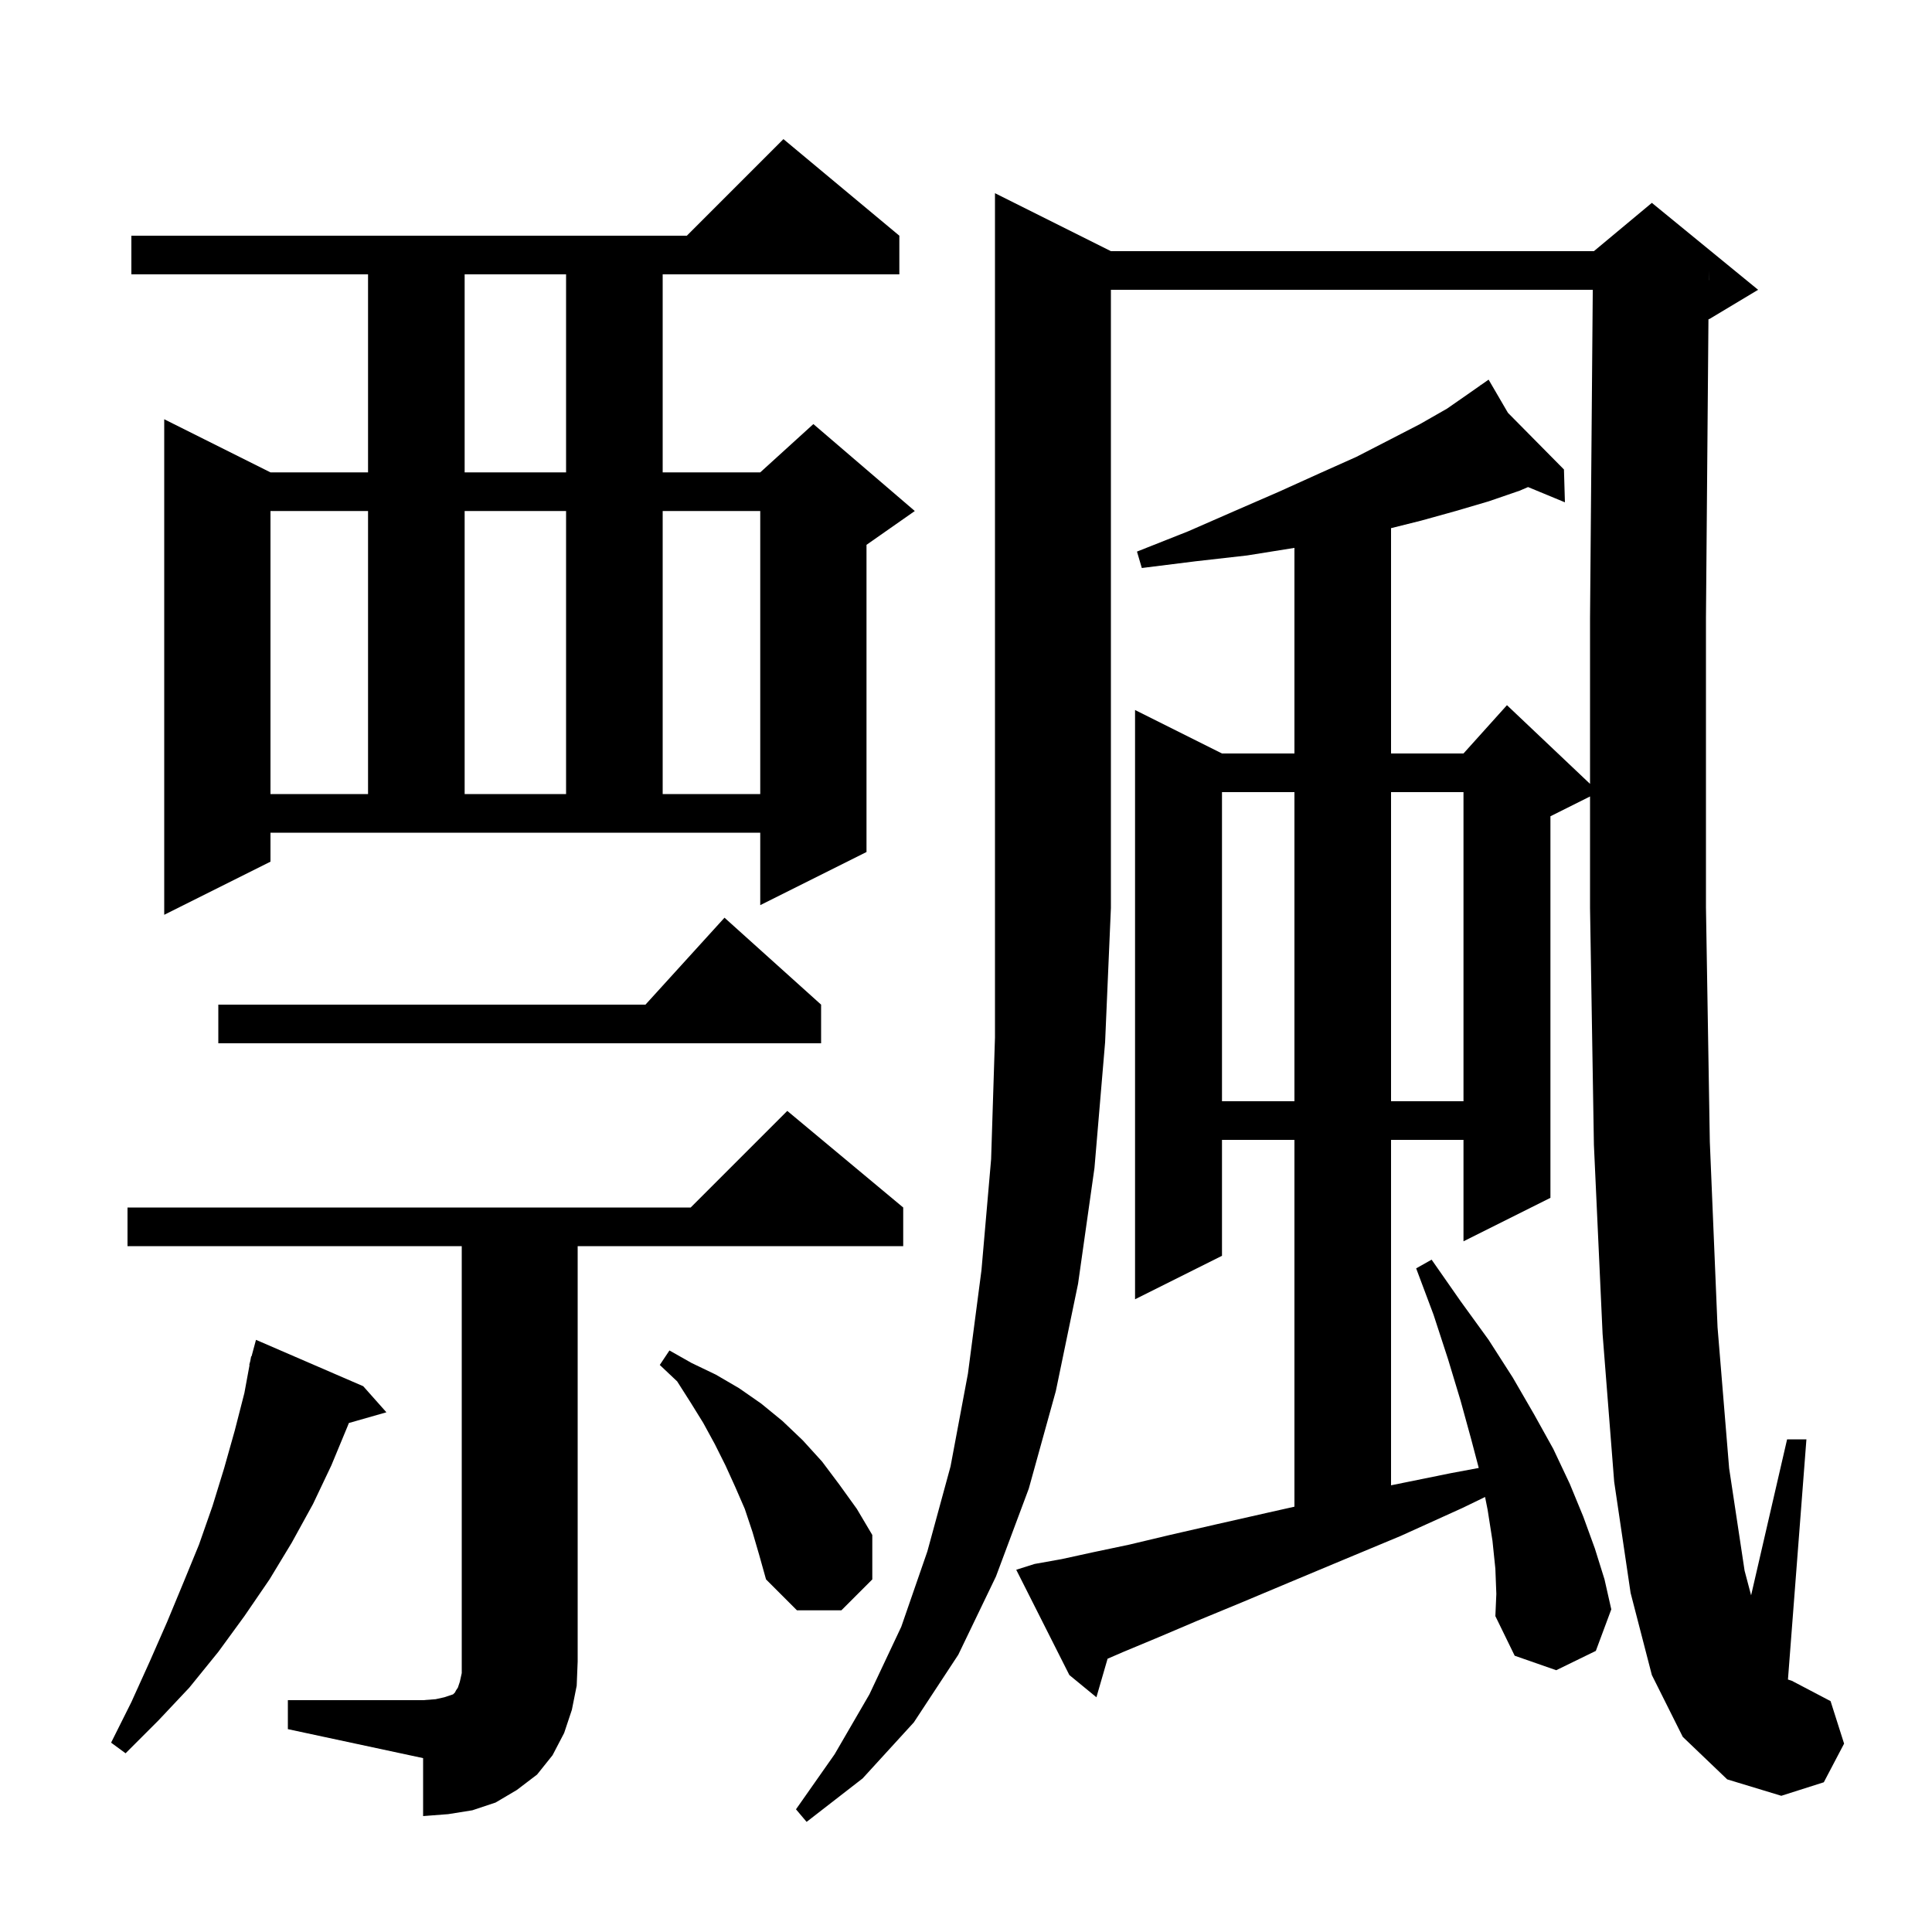 <svg xmlns="http://www.w3.org/2000/svg" xmlns:xlink="http://www.w3.org/1999/xlink" version="1.1" baseProfile="full" viewBox="0 0 200 200" width="200" height="200">
<g fill="black">
<path d="M 115.0 26.0 L 165.0 26.0 L 171.0 21.0 L 182.0 30.0 L 177.0 33.0 L 176.858 33.059 L 176.6 64.0 L 176.6 93.9 L 177.0 118.2 L 177.8 137.4 L 179.0 152.0 L 180.6 162.6 L 181.274 165.146 L 185.0 149.0 L 187.0 149.0 L 185.088 173.863 L 185.5 174.0 L 189.5 176.1 L 190.9 180.5 L 188.8 184.5 L 184.4 185.9 L 178.8 184.2 L 174.2 179.8 L 171.0 173.4 L 168.8 164.9 L 167.1 153.4 L 165.9 138.1 L 165.0 118.5 L 164.6 94.0 L 164.6 82.45 L 160.5 84.5 L 160.5 124.0 L 151.5 128.5 L 151.5 118.0 L 144.0 118.0 L 144.0 153.758 L 150.2 152.5 L 153.08 151.962 L 152.3 149.0 L 151.2 145.0 L 149.9 140.7 L 148.4 136.1 L 146.6 131.3 L 148.2 130.4 L 151.2 134.7 L 154.1 138.7 L 156.6 142.6 L 158.8 146.4 L 160.8 150.0 L 162.5 153.6 L 163.9 157.0 L 165.1 160.3 L 166.1 163.5 L 166.8 166.6 L 165.2 170.9 L 161.1 172.9 L 156.8 171.4 L 154.8 167.3 L 154.9 165.0 L 154.8 162.4 L 154.5 159.5 L 154.0 156.3 L 153.734 154.968 L 151.4 156.1 L 145.0 159.0 L 139.0 161.5 L 133.5 163.8 L 128.5 165.9 L 123.9 167.8 L 119.9 169.5 L 116.3 171.0 L 114.656 171.712 L 113.5 175.7 L 110.7 173.4 L 105.2 162.5 L 107.1 161.9 L 109.9 161.4 L 113.1 160.7 L 116.9 159.9 L 121.1 158.9 L 125.9 157.8 L 131.2 156.6 L 134.0 155.972 L 134.0 118.0 L 126.5 118.0 L 126.5 130.0 L 117.5 134.5 L 117.5 73.5 L 126.5 78.0 L 134.0 78.0 L 134.0 56.716 L 129.1 57.5 L 123.8 58.1 L 118.2 58.8 L 117.7 57.1 L 123.0 55.0 L 127.8 52.9 L 132.4 50.9 L 136.6 49.0 L 140.4 47.3 L 143.9 45.5 L 147.0 43.9 L 149.8 42.3 L 152.1 40.7 L 153.261 39.887 L 153.2 39.8 L 153.276 39.877 L 154.1 39.3 L 156.1 42.733 L 161.9 48.6 L 162.0 52.0 L 158.184 50.421 L 157.3 50.8 L 154.1 51.9 L 150.7 52.9 L 147.1 53.9 L 144.0 54.675 L 144.0 78.0 L 151.5 78.0 L 156.0 73.0 L 164.6 81.147 L 164.6 64.0 L 164.883 30.0 L 115.0 30.0 L 115.0 94.0 L 114.4 107.9 L 113.3 120.9 L 111.6 132.9 L 109.3 144.0 L 106.5 154.1 L 103.1 163.2 L 99.2 171.3 L 94.6 178.3 L 89.3 184.1 L 83.5 188.6 L 82.4 187.3 L 86.4 181.6 L 90.0 175.4 L 93.3 168.4 L 96.0 160.6 L 98.4 151.8 L 100.2 142.2 L 101.6 131.5 L 102.6 120.0 L 103.0 107.4 L 103.0 20.0 Z M 29.8 176.0 L 43.8 176.0 L 45.1 175.9 L 46.0 175.7 L 46.9 175.4 L 47.1 175.2 L 47.2 175.0 L 47.4 174.7 L 47.6 174.1 L 47.8 173.2 L 47.8 129.0 L 13.2 129.0 L 13.2 125.0 L 71.5 125.0 L 81.5 115.0 L 93.5 125.0 L 93.5 129.0 L 59.8 129.0 L 59.8 172.0 L 59.7 174.5 L 59.2 177.0 L 58.4 179.4 L 57.2 181.7 L 55.6 183.7 L 53.5 185.3 L 51.3 186.6 L 48.9 187.4 L 46.4 187.8 L 43.8 188.0 L 43.8 182.0 L 29.8 179.0 Z M 37.6 143.5 L 40.0 146.2 L 36.113 147.311 L 36.0 147.6 L 34.3 151.7 L 32.4 155.7 L 30.2 159.7 L 27.9 163.5 L 25.3 167.3 L 22.6 171.0 L 19.6 174.7 L 16.4 178.1 L 13.0 181.5 L 11.5 180.4 L 13.6 176.2 L 15.5 172.0 L 17.3 167.9 L 19.0 163.8 L 20.6 159.9 L 22.0 155.9 L 23.2 152.0 L 24.3 148.1 L 25.3 144.2 L 25.833 141.306 L 25.8 141.3 L 25.908 140.898 L 26.0 140.4 L 26.039 140.411 L 26.5 138.7 Z M 77.9 158.6 L 77.1 156.2 L 76.1 153.9 L 75.1 151.7 L 74.0 149.5 L 72.8 147.3 L 71.5 145.2 L 70.1 143.0 L 68.3 141.3 L 69.3 139.8 L 71.6 141.1 L 74.1 142.3 L 76.5 143.7 L 78.8 145.3 L 81.0 147.1 L 83.1 149.1 L 85.1 151.3 L 86.9 153.7 L 88.7 156.2 L 90.3 158.9 L 90.3 163.5 L 87.1 166.7 L 82.5 166.7 L 79.3 163.5 L 78.6 161.0 Z M 126.5 82.0 L 126.5 114.0 L 134.0 114.0 L 134.0 82.0 Z M 144.0 82.0 L 144.0 114.0 L 151.5 114.0 L 151.5 82.0 Z M 85.0 104.0 L 85.0 108.0 L 22.6 108.0 L 22.6 104.0 L 66.818 104.0 L 75.0 95.0 Z M 28.0 89.2 L 17.0 94.7 L 17.0 43.4 L 28.0 48.9 L 38.1 48.9 L 38.1 28.4 L 13.6 28.4 L 13.6 24.4 L 71.1 24.4 L 81.1 14.4 L 93.1 24.4 L 93.1 28.4 L 68.6 28.4 L 68.6 48.9 L 78.7 48.9 L 84.2 43.9 L 94.7 52.9 L 89.7 56.4 L 89.7 88.2 L 78.7 93.7 L 78.7 86.2 L 28.0 86.2 Z M 28.0 52.9 L 28.0 82.2 L 38.1 82.2 L 38.1 52.9 Z M 48.1 52.9 L 48.1 82.2 L 58.6 82.2 L 58.6 52.9 Z M 68.6 52.9 L 68.6 82.2 L 78.7 82.2 L 78.7 52.9 Z M 48.1 28.4 L 48.1 48.9 L 58.6 48.9 L 58.6 28.4 Z M 176.892 28.999 L 176.9 29.0 L 176.9 28.0 Z " />
</g>
</svg>
